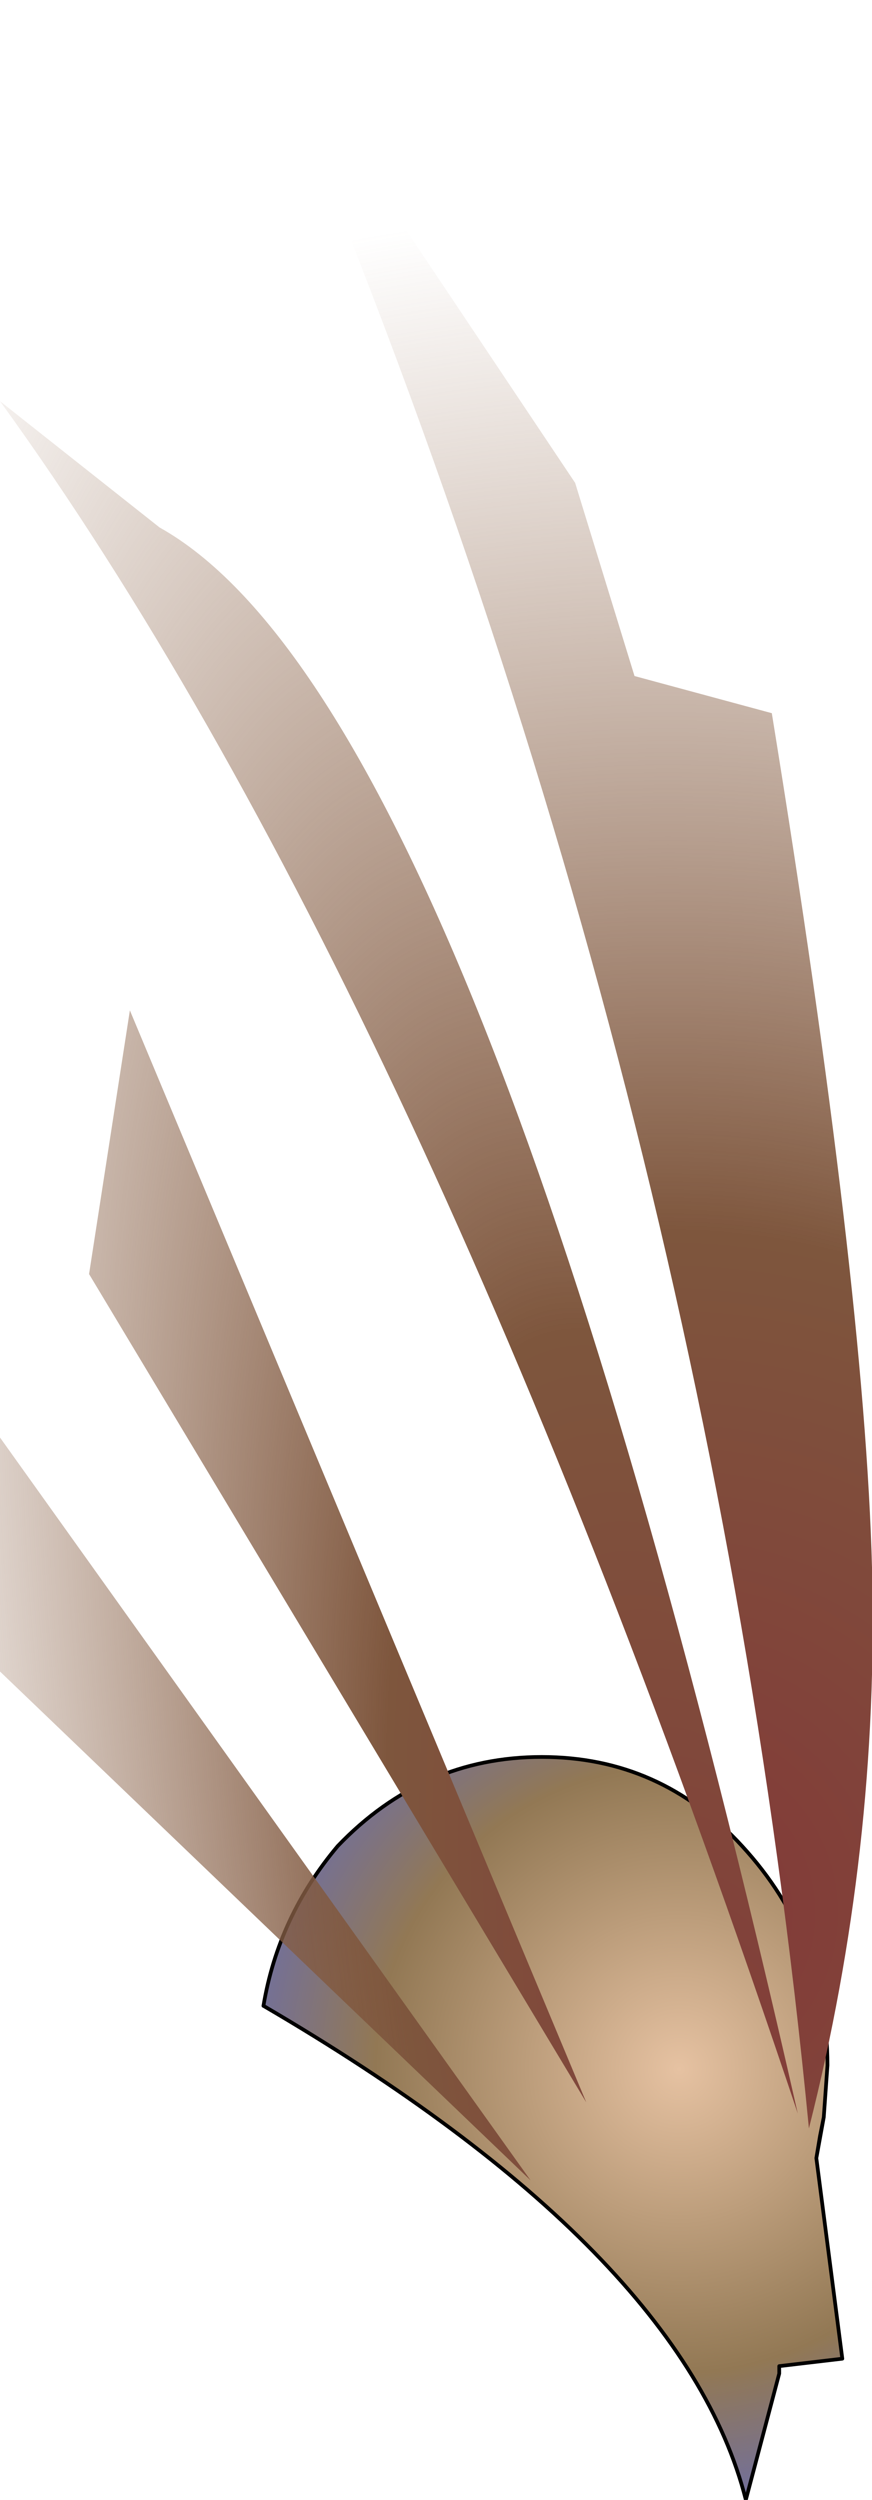 <?xml version="1.0" encoding="UTF-8" standalone="no"?>
<svg xmlns:ffdec="https://www.free-decompiler.com/flash" xmlns:xlink="http://www.w3.org/1999/xlink" ffdec:objectType="frame" height="67.3px" width="23.5px" xmlns="http://www.w3.org/2000/svg">
  <g transform="matrix(2.0, 0.0, 0.0, 2.0, 12.0, 60.7)">
    <use ffdec:characterId="1835" height="33.65" transform="matrix(1.0, 0.0, 0.0, 1.0, -6.0, -30.35)" width="11.75" xlink:href="#shape0"/>
  </g>
  <defs>
    <g id="shape0" transform="matrix(1.0, 0.0, 0.0, 1.0, 6.0, 30.35)">
      <path d="M5.1 -1.85 L5.0 -1.3 5.35 1.4 4.5 1.5 4.5 1.6 4.05 3.3 Q3.2 -0.05 -2.45 -3.35 -2.25 -4.55 -1.45 -5.5 -0.3 -6.7 1.3 -6.7 2.9 -6.7 4.0 -5.5 5.15 -4.25 5.15 -2.55 L5.1 -1.85" fill="url(#gradient0)" fill-rule="evenodd" stroke="none"/>
      <path d="M5.0 -1.3 L5.05 -1.6 5.1 -1.85 5.0 -1.3 5.35 1.4 4.5 1.5 4.5 1.6 4.05 3.3 M-2.45 -3.35 Q-2.25 -4.55 -1.45 -5.5 -0.3 -6.7 1.3 -6.7 2.9 -6.7 4.0 -5.5 5.15 -4.25 5.15 -2.55 L5.1 -1.85" fill="none" stroke="#000000" stroke-linecap="round" stroke-linejoin="round" stroke-width="0.05"/>
      <path d="M4.05 3.3 Q3.2 -0.05 -2.45 -3.35" fill="none" stroke="#000000" stroke-linecap="round" stroke-linejoin="round" stroke-width="0.05"/>
      <path d="M4.9 -1.7 L4.9 -1.6 4.9 -1.7" fill="url(#gradient1)" fill-rule="evenodd" stroke="none"/>
      <path d="M4.9 -1.7 Q3.5 -16.2 -2.6 -30.35 L1.75 -23.85 2.55 -21.25 4.4 -20.75 Q5.65 -13.05 5.75 -9.25 5.85 -5.45 4.9 -1.7" fill="url(#gradient2)" fill-rule="evenodd" stroke="none"/>
      <path d="M-6.0 -24.95 L-3.85 -23.25 Q0.45 -20.85 4.75 -1.9 -0.35 -17.15 -6.0 -24.95 M-6.0 -11.0 L1.15 -1.0 -6.0 -7.85 -6.0 -11.0 M-4.25 -16.75 L1.9 -2.05 -4.8 -13.2 -4.25 -16.75" fill="url(#gradient3)" fill-rule="evenodd" stroke="none"/>
    </g>
    <radialGradient cx="0" cy="0" gradientTransform="matrix(0.007, 0.0, 0.0, 0.007, 3.15, -2.5)" gradientUnits="userSpaceOnUse" id="gradient0" r="819.2" spreadMethod="pad">
      <stop offset="0.0" stop-color="#e6c2a2"/>
      <stop offset="0.714" stop-color="#927854"/>
      <stop offset="1.0" stop-color="#737098"/>
    </radialGradient>
    <radialGradient cx="0" cy="0" gradientTransform="matrix(0.028, 0.0, 0.0, 0.028, 3.0, -4.6)" gradientUnits="userSpaceOnUse" id="gradient1" r="819.2" spreadMethod="pad">
      <stop offset="0.4" stop-color="#7e563d"/>
      <stop offset="1.0" stop-color="#c63131" stop-opacity="0.0"/>
    </radialGradient>
    <radialGradient cx="0" cy="0" gradientTransform="matrix(0.028, 0.0, 0.0, 0.028, 3.0, -4.6)" gradientUnits="userSpaceOnUse" id="gradient2" r="819.2" spreadMethod="pad">
      <stop offset="0.0" stop-color="#833838"/>
      <stop offset="0.4" stop-color="#7e563d"/>
      <stop offset="1.0" stop-color="#9a755c" stop-opacity="0.0"/>
    </radialGradient>
    <radialGradient cx="0" cy="0" gradientTransform="matrix(0.013, -0.003, 0.009, 0.036, 4.4, -0.6)" gradientUnits="userSpaceOnUse" id="gradient3" r="819.2" spreadMethod="pad">
      <stop offset="0.0" stop-color="#833838"/>
      <stop offset="0.4" stop-color="#7e563d"/>
      <stop offset="1.0" stop-color="#9a755c" stop-opacity="0.0"/>
    </radialGradient>
  </defs>
</svg>
